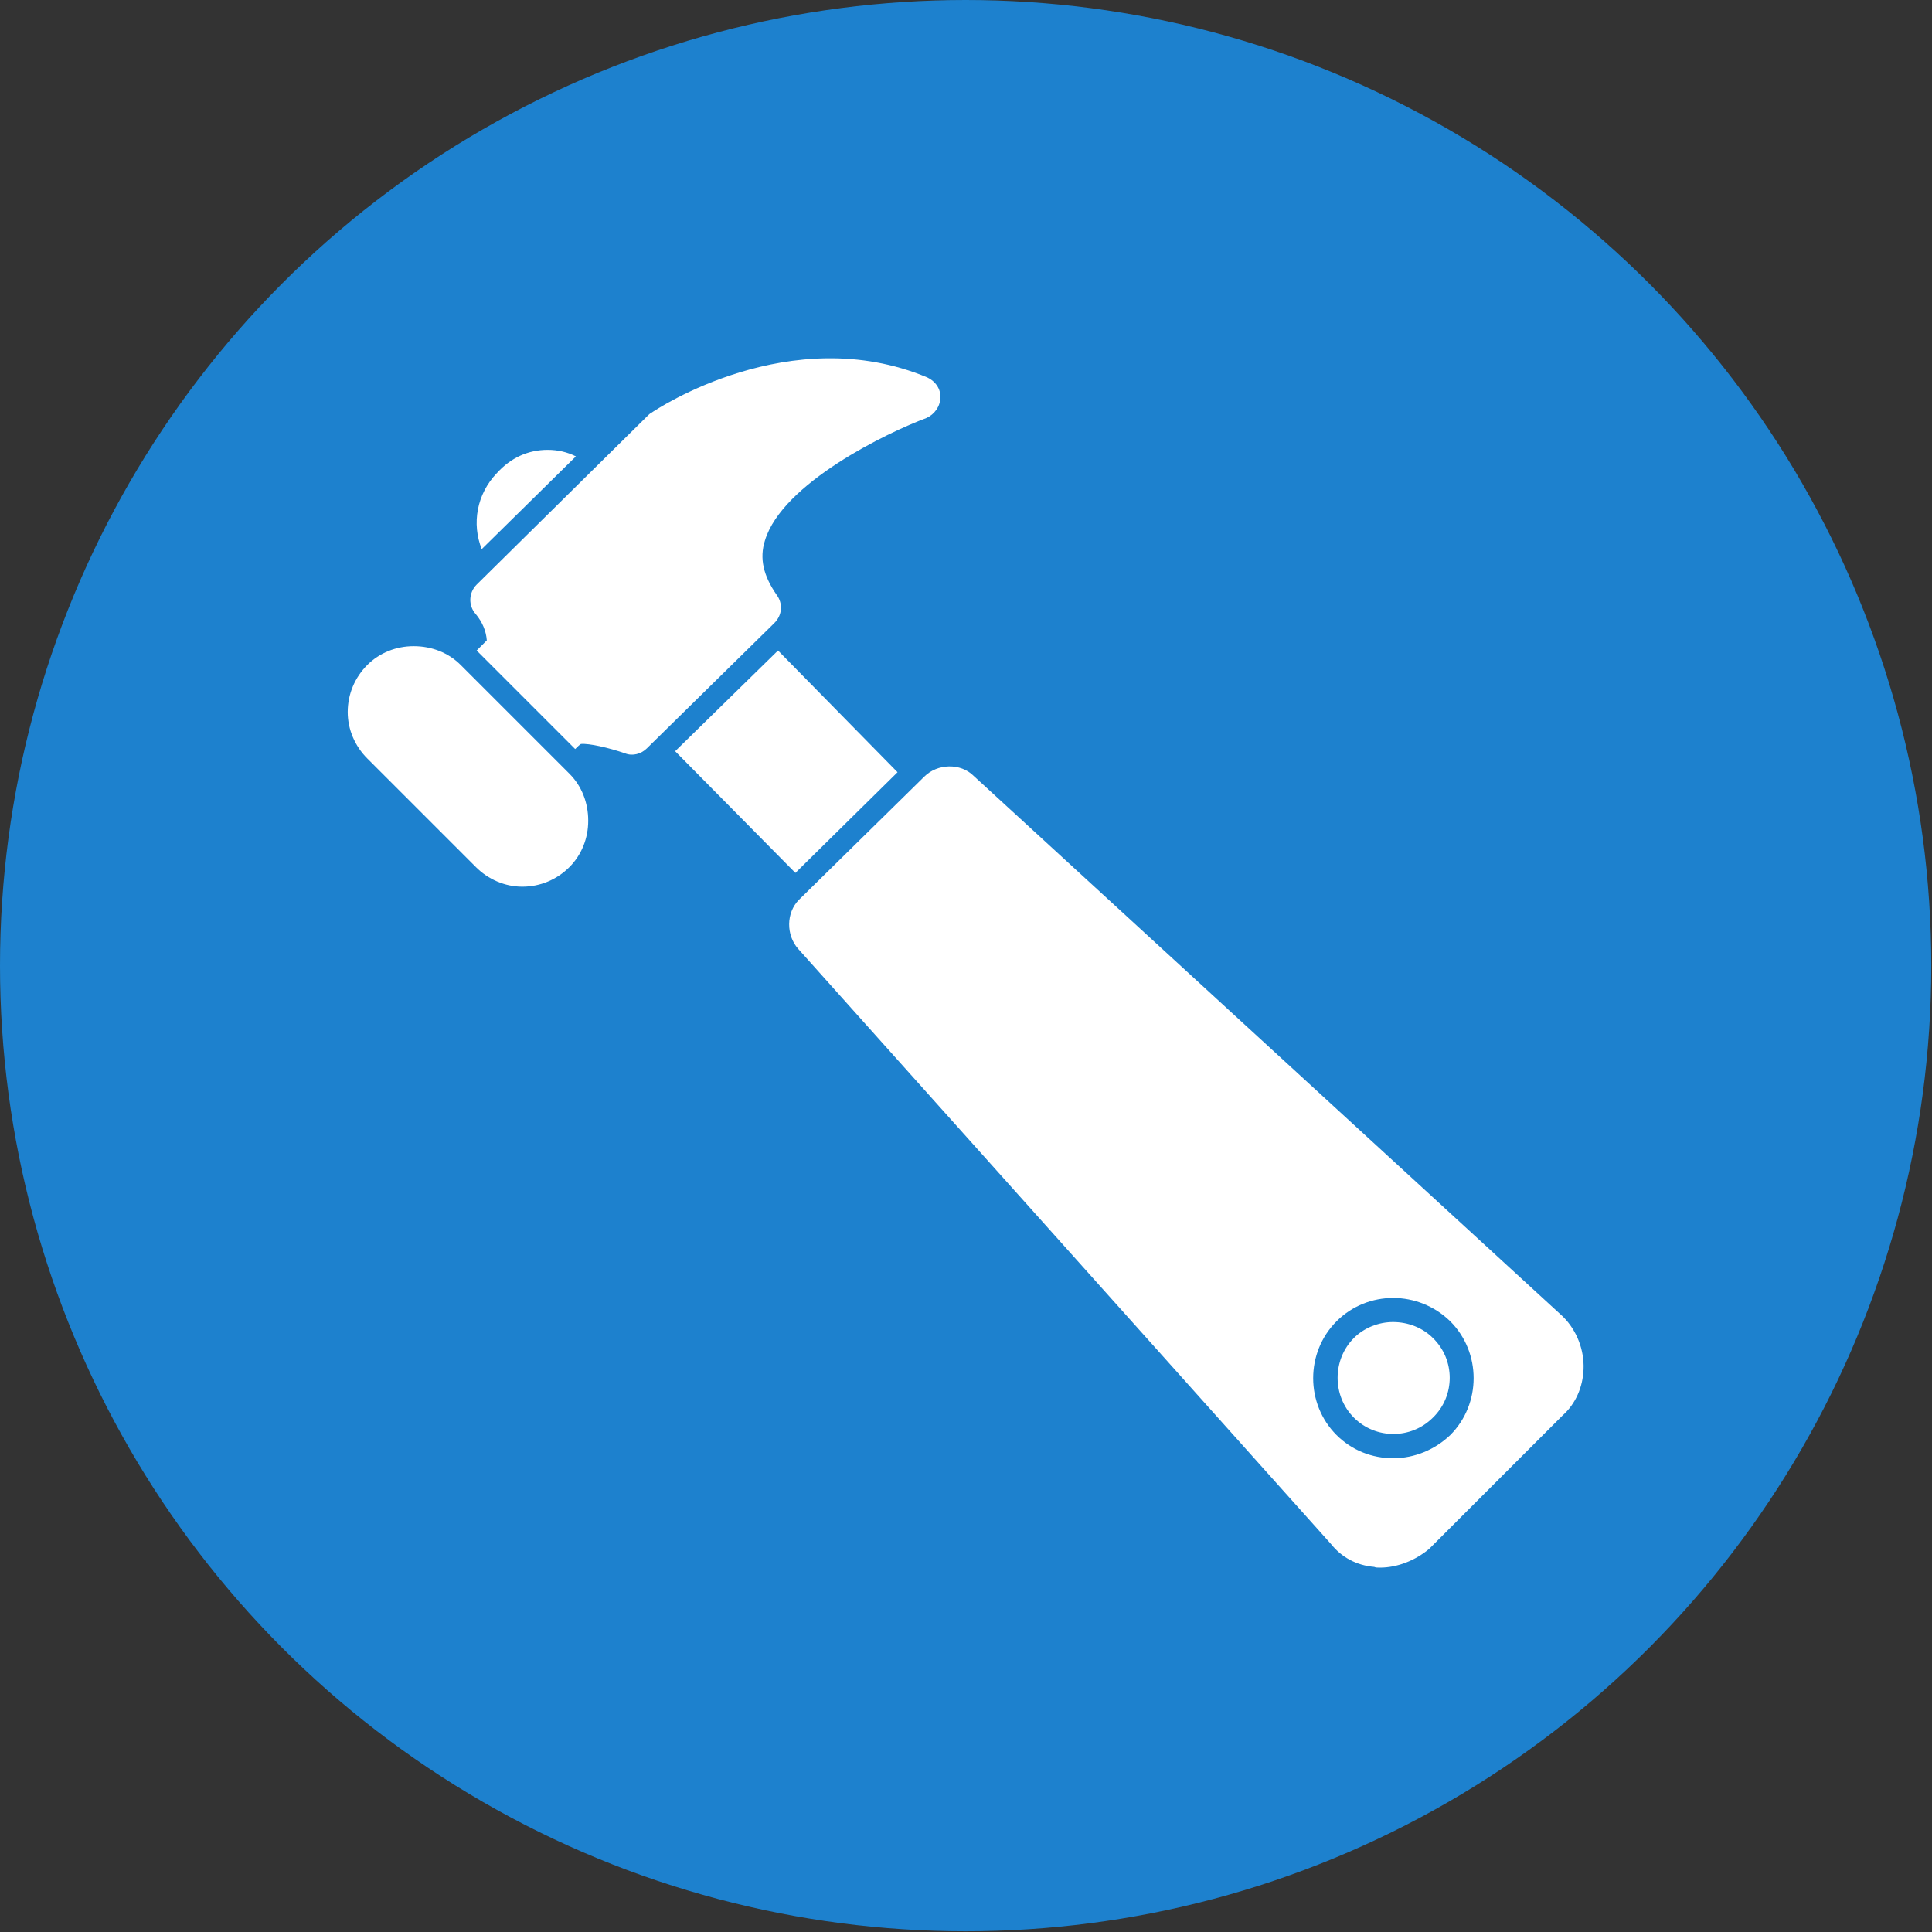 <svg clip-rule="evenodd" fill-rule="evenodd" height="2.667in" image-rendering="optimizeQuality" shape-rendering="geometricPrecision" text-rendering="geometricPrecision" viewBox="0 0 2667 2667" width="2.667in" xmlns="http://www.w3.org/2000/svg"><rect x="0" y="0" width="2667" height="2667" fill="#333333" stroke="none"/><g id="Layer_x0020_1"><circle cx="1333" cy="1333" fill="#1d81ce" r="1333"/><g><path d="m658 898 14-14c-1-13-6-25-15-36-11-12-10-30 1-41l236-233c2-2 3-3 5-4 7-5 192-128 381-49 11 5 19 16 18 28 0 12-8 23-19 28-54 20-199 90-223 169-8 25-2 49 16 75 9 12 8 28-3 39l-176 173c-8 8-20 11-30 7-23-8-50-14-61-13-2 1-5 4-8 7zm63 326c-24 0-47-10-64-27l-150-150c-17-17-27-40-27-64 0-25 10-48 27-65s40-26 64-26c25 0 48 9 65 26l150 150c17 17 26 40 26 65 0 24-9 47-26 64s-40 27-65 27zm-56-466c-14-35-7-76 21-105 19-21 43-32 70-32 14 0 27 3 39 9zm1240 1406c-3 0-6 0-8-1-24-2-45-13-60-32l-735-821c-17-19-17-50 1-68l173-170c18-18 50-19 68-1l813 746s0 1 1 1c19 19 29 46 28 72-1 25-11 48-29 64l-183 183s-1 1-1 1c-19 16-44 26-68 26zm18-151c30 0 58-12 79-32 43-43 43-114 0-157-44-43-114-43-157 0s-43 114 0 157c21 21 49 32 78 32zm0-188c21 0 41 8 55 22 31 30 31 80 0 110-30 30-79 30-109 0s-30-80 0-110c14-14 34-22 54-22zm-825-620-166-168 142-139 165 168z" fill="#fff"/></g></g></svg>